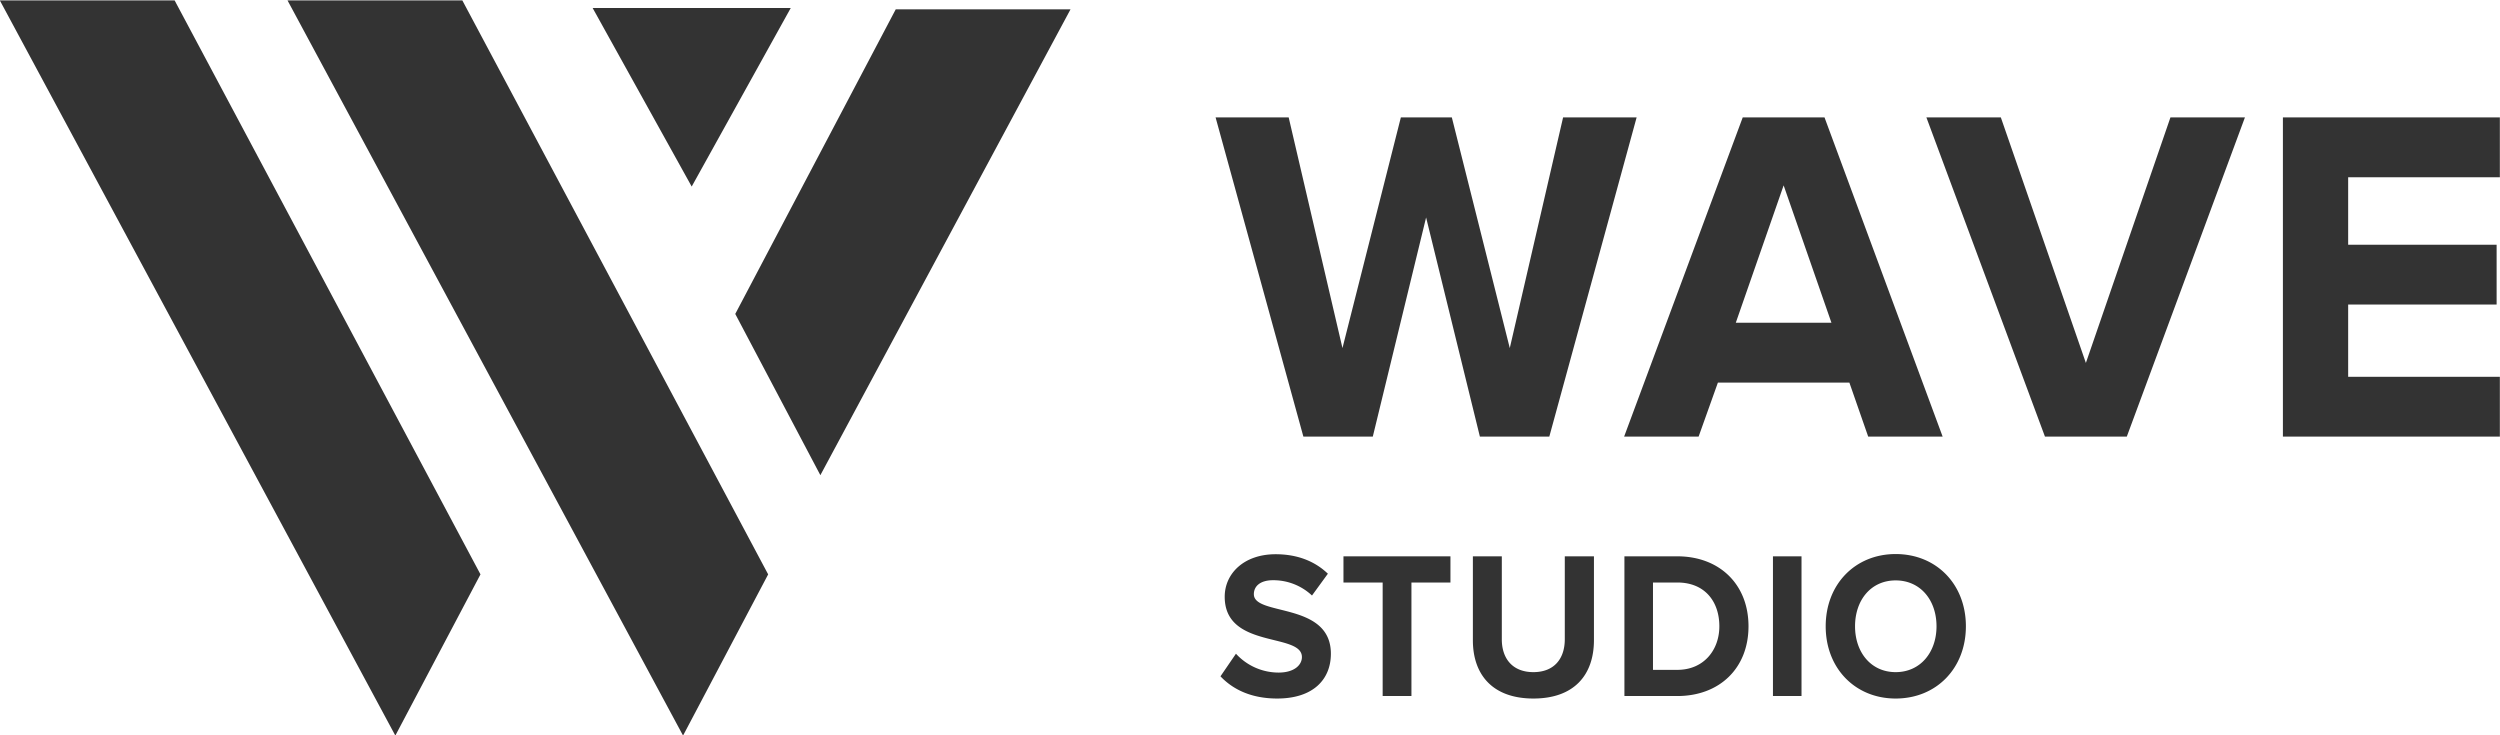 <svg xmlns="http://www.w3.org/2000/svg" width="68" height="20"><path fill-rule="evenodd" fill="#333" d="M67.996 10.249v1.627h-5.901V3.194h5.901v1.627H63.87v1.835h4.038v1.628H63.87v1.965h4.126zm-12.373 1.627l-3.225-8.682h2.025l2.313 6.678 2.3-6.678h2.026l-3.213 8.682h-2.226zm-4.808 0l-.512-1.47h-3.576l-.525 1.47h-2.026l3.226-8.682h2.225l3.213 8.682h-2.025zm-2.3-6.834l-1.301 3.736h2.601l-1.3-3.736zm-8.262 6.834L38.79 5.915l-1.45 5.961h-1.888l-2.388-8.682h1.988l1.463 6.274 1.588-6.274h1.387l1.576 6.274 1.45-6.274h2l-2.375 8.682h-1.888zM19.999 8.539L24.364.254h4.754l-6.804 12.671-2.315-4.386zM16.12.218h5.388l-2.694 4.856L16.12.218zm2.459 19.79L7.82.01h4.755l8.319 15.613-2.315 4.385zm-7.826 0L-.005.01h4.754l8.32 15.613-2.316 4.385zm24.025-1.714c.426 0 .634-.206.634-.422 0-.672-2.1-.211-2.1-1.64 0-.633.525-1.157 1.384-1.157.58 0 1.061.183 1.422.53l-.432.593a1.534 1.534 0 0 0-1.062-.416c-.333 0-.519.154-.519.381 0 .604 2.095.2 2.095 1.618 0 .695-.476 1.219-1.461 1.219-.7 0-1.203-.245-1.542-.604l.421-.615a1.57 1.57 0 0 0 1.16.513zm4.674-2.45h-1.061v3.088h-.783v-3.088h-1.066v-.712h2.91v.712zm1.397 1.544c0 .53.296.894.859.894.564 0 .854-.364.854-.894v-2.256h.793v2.279c0 .945-.536 1.589-1.647 1.589-1.11 0-1.646-.649-1.646-1.584v-2.284h.787v2.256zm6.71-.353c0 1.145-.793 1.897-1.936 1.897h-1.439v-3.8h1.439c1.143 0 1.936.758 1.936 1.903zm-2.598 1.185h.662c.722 0 1.143-.542 1.143-1.185 0-.672-.394-1.191-1.143-1.191h-.662v2.376zm4.04.712h-.777v-3.8h.777v3.8zm2.561-3.862c1.105 0 1.91.82 1.91 1.965S52.667 19 51.562 19c-1.099 0-1.903-.82-1.903-1.965s.804-1.965 1.903-1.965zm0 3.212c.673 0 1.111-.541 1.111-1.247 0-.712-.438-1.248-1.111-1.248s-1.105.536-1.105 1.248c0 .706.432 1.247 1.105 1.247z"/></svg>